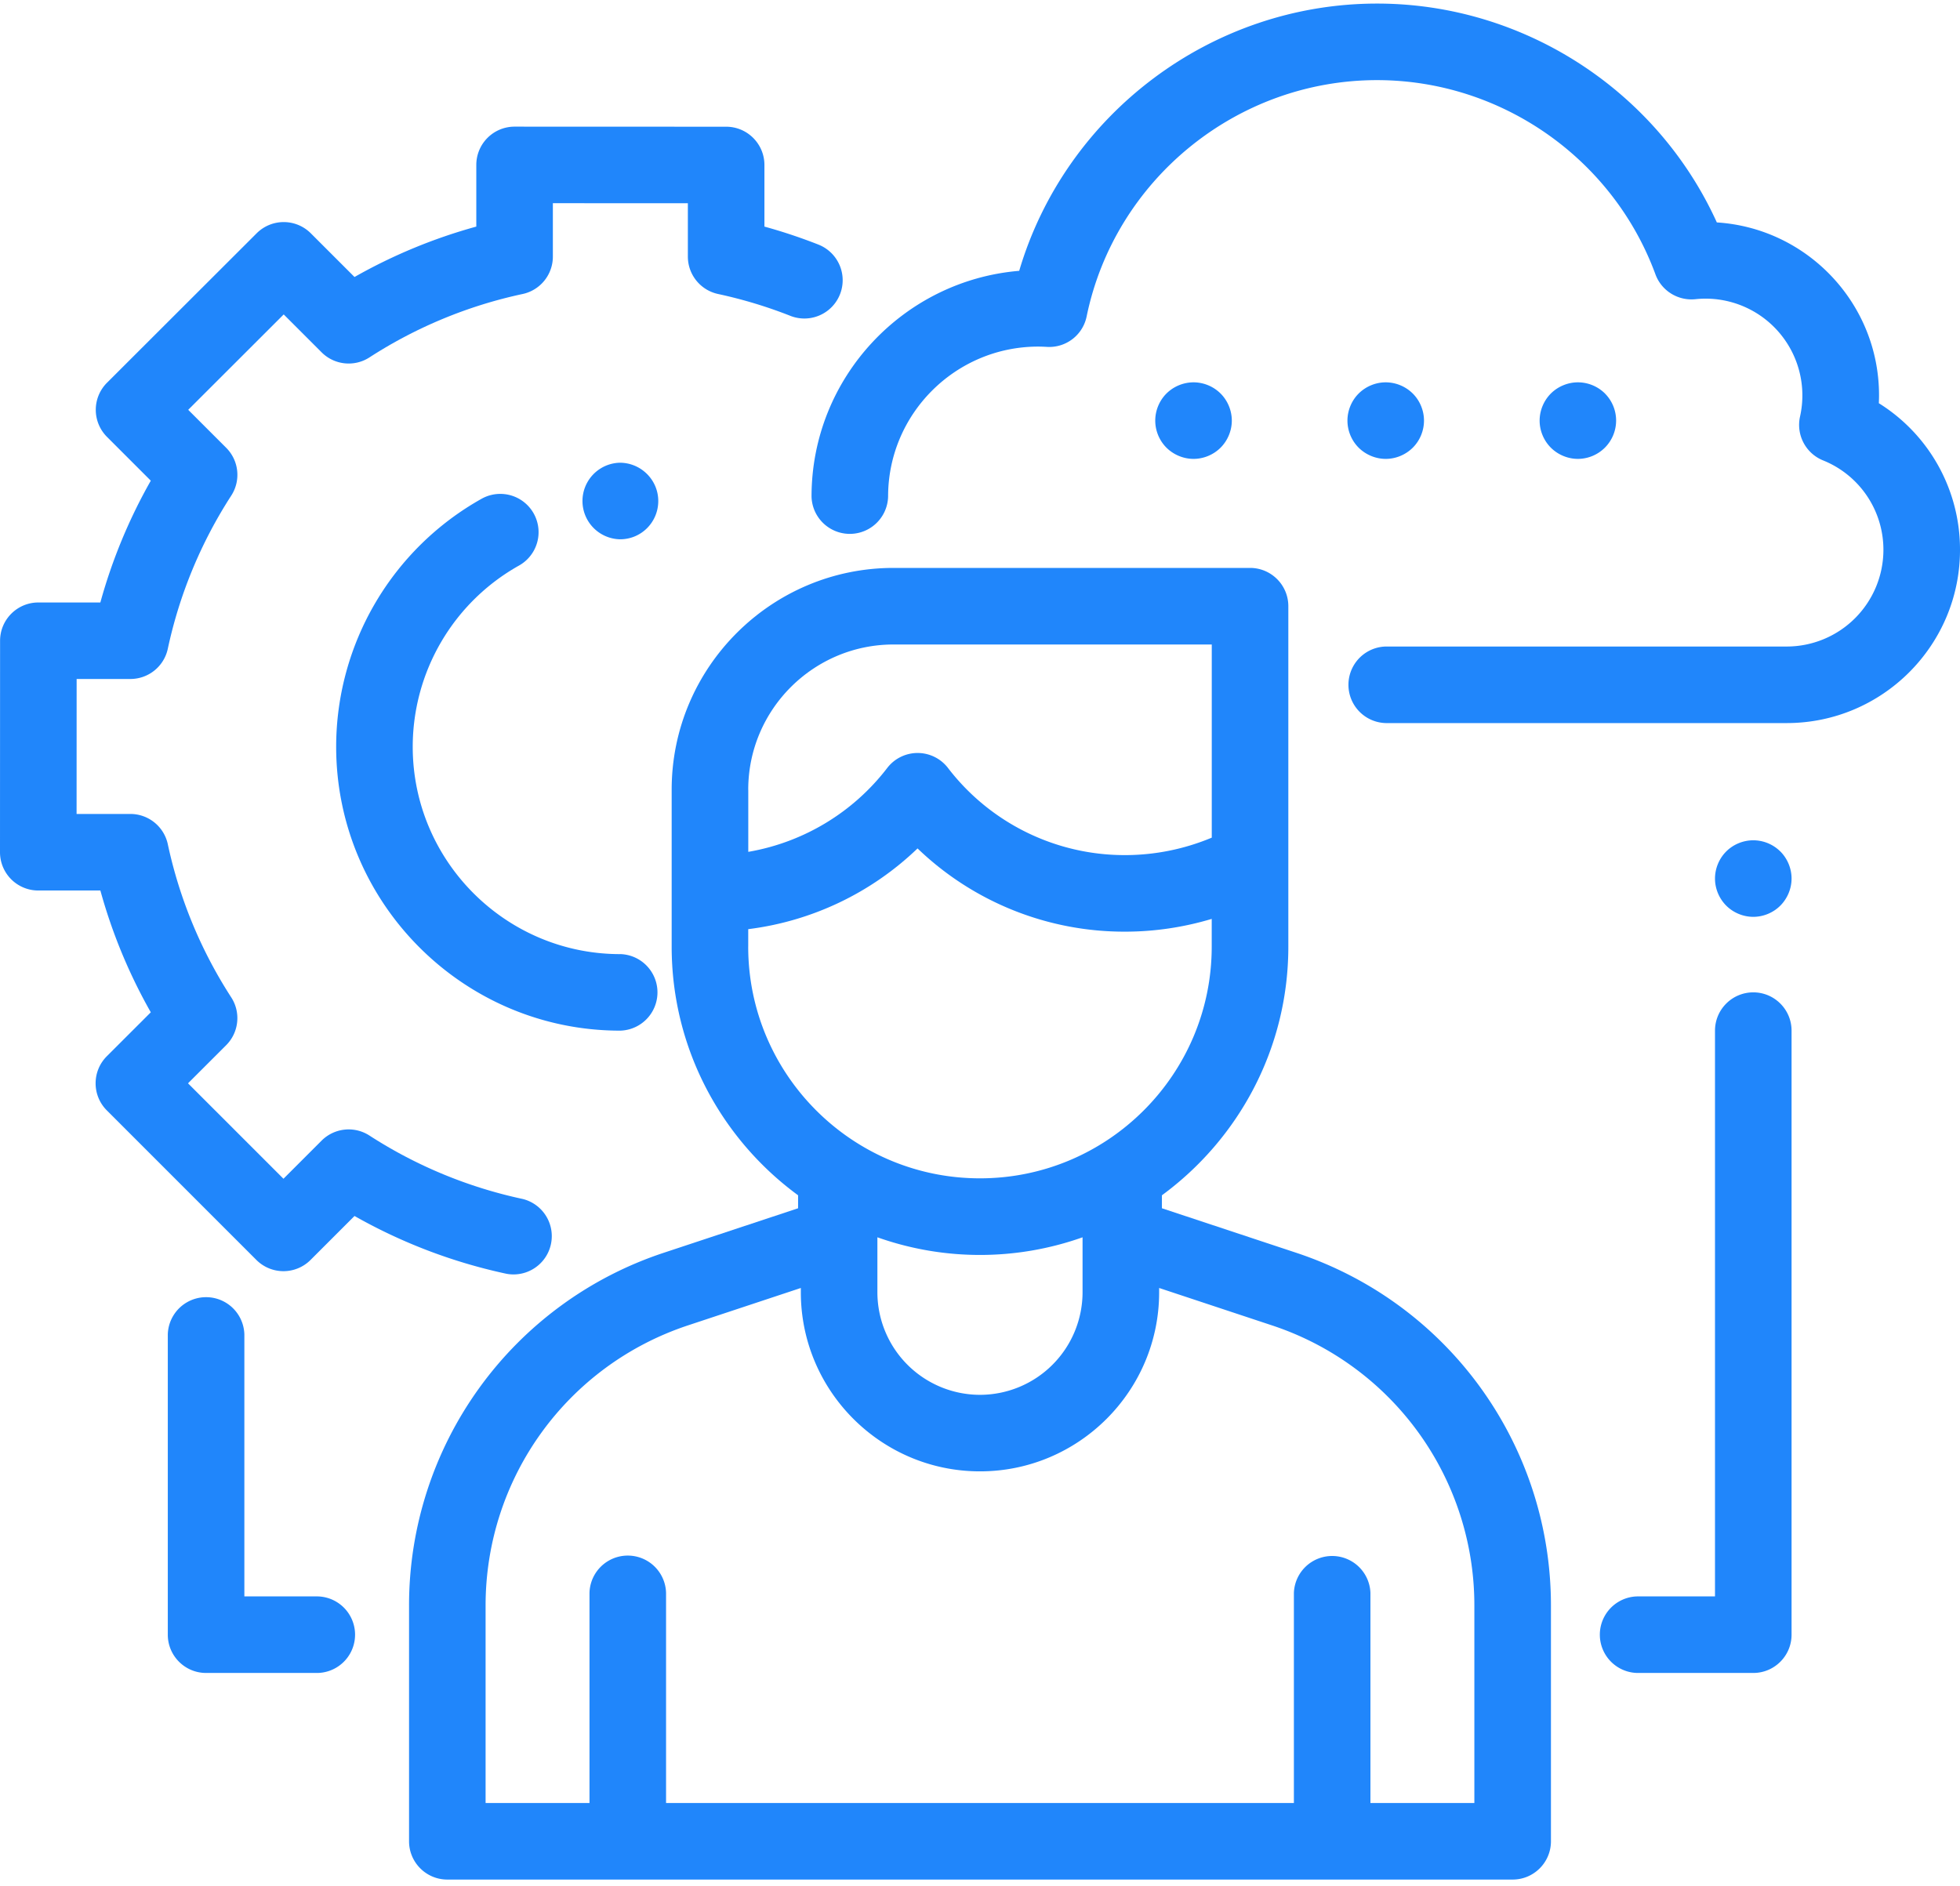 <svg xmlns="http://www.w3.org/2000/svg" width="80" height="77" viewBox="0 0 80 77">
    <g fill="#2086FB" fill-rule="nonzero">
        <path d="M76.687 16.46c.005-.109.008-.217.008-.326 0-3.745-2.93-6.82-6.62-7.054C67.628 3.693 62.189.146 56.208.146 49.44.146 43.49 4.665 41.6 11.056c-4.74.396-8.476 4.377-8.476 9.215a1.563 1.563 0 0 0 3.125 0c0-3.376 2.748-6.122 6.127-6.122.105 0 .222.004.357.012a1.557 1.557 0 0 0 1.62-1.245c1.152-5.589 6.136-9.645 11.853-9.645 5.054 0 9.62 3.186 11.363 7.928.247.672.92 1.088 1.631 1.015a3.95 3.95 0 0 1 4.271 4.79c-.167.745.23 1.502.938 1.79a3.93 3.93 0 0 1 2.465 3.655 3.95 3.95 0 0 1-3.948 3.944H56.562a1.563 1.563 0 0 0 0 3.125h16.365c3.9 0 7.073-3.171 7.073-7.07a7.036 7.036 0 0 0-3.313-5.988z"/>
        <path d="M65.51 16.065a1.572 1.572 0 0 0-1.105-.457c-.411 0-.814.167-1.105.457-.29.291-.458.694-.458 1.105 0 .413.167.814.458 1.105.29.29.694.458 1.105.458a1.565 1.565 0 0 0 1.105-2.667zM57.665 16.066a1.577 1.577 0 0 0-1.104-.458c-.413 0-.814.167-1.106.458-.29.29-.457.693-.457 1.104 0 .413.166.814.457 1.105.292.29.695.458 1.106.458.41 0 .812-.167 1.104-.458.291-.29.457-.692.457-1.105 0-.41-.166-.814-.457-1.104zM49.82 16.065a1.574 1.574 0 0 0-1.104-.457 1.58 1.58 0 0 0-1.106.457c-.291.291-.457.694-.457 1.105 0 .413.166.814.457 1.105.292.29.695.458 1.106.458.41 0 .814-.168 1.104-.458.29-.29.458-.694.458-1.105 0-.41-.167-.814-.458-1.105zM52.902 51.14l-5.477-1.815v-.53c3.125-2.292 5.16-5.988 5.16-10.151V24.747c0-.863-.7-1.563-1.563-1.563h-14.55c-4.994 0-9.057 4.063-9.057 9.056v6.404c0 4.163 2.034 7.86 5.16 10.151v.53l-5.477 1.815a15.152 15.152 0 0 0-10.402 14.405v9.621c0 .863.7 1.563 1.562 1.563h43.483c.863 0 1.563-.7 1.563-1.563v-9.621c0-6.555-4.18-12.344-10.402-14.405zM30.54 32.24c0-3.27 2.66-5.93 5.93-5.93H49.46v7.885a9.171 9.171 0 0 1-3.532.713 9.084 9.084 0 0 1-7.238-3.562 1.563 1.563 0 0 0-2.473 0 9.083 9.083 0 0 1-5.675 3.429V32.24zm0 6.404v-.713a12.14 12.14 0 0 0 6.911-3.296 12.169 12.169 0 0 0 8.475 3.398c1.198 0 2.39-.179 3.532-.521v1.132c0 5.216-4.244 9.459-9.46 9.459-5.215 0-9.459-4.243-9.459-9.46zm13.646 11.865v2.244A4.192 4.192 0 0 1 40 56.941a4.192 4.192 0 0 1-4.188-4.188V50.51a12.525 12.525 0 0 0 8.375 0zm11.75 23.095v-8.577a1.563 1.563 0 0 0-3.124 0v8.577H27.186v-8.577a1.563 1.563 0 0 0-3.125 0v8.577h-4.241v-8.06c0-5.204 3.32-9.8 8.26-11.438l4.607-1.527v.174c0 4.032 3.28 7.312 7.312 7.312s7.313-3.28 7.313-7.312v-.174l4.606 1.527a12.032 12.032 0 0 1 8.26 11.439v8.059h-4.242z"/>
        <path d="M33.443 10c-.731-.289-1.481-.54-2.242-.75V6.735c0-.862-.7-1.562-1.562-1.562l-8.635-.003a1.562 1.562 0 0 0-1.563 1.562V9.25a21.793 21.793 0 0 0-4.971 2.058l-1.784-1.784a1.563 1.563 0 0 0-2.21-.001l-6.109 6.102a1.563 1.563 0 0 0 0 2.21l1.788 1.788a21.798 21.798 0 0 0-2.059 4.972h-2.53c-.863 0-1.562.699-1.563 1.561L0 34.79a1.562 1.562 0 0 0 1.563 1.563h2.534a21.802 21.802 0 0 0 2.058 4.972L4.36 43.119c-.61.61-.61 1.6 0 2.21l6.105 6.106a1.562 1.562 0 0 0 2.21 0l1.795-1.795A21.834 21.834 0 0 0 20.676 52a1.563 1.563 0 0 0 .656-3.055 18.726 18.726 0 0 1-6.253-2.589 1.562 1.562 0 0 0-1.953.208L11.57 48.12l-3.896-3.896 1.557-1.556c.52-.52.607-1.334.207-1.953a18.725 18.725 0 0 1-2.589-6.253 1.563 1.563 0 0 0-1.527-1.234H3.126l.002-5.51h2.194c.736 0 1.373-.514 1.527-1.233a18.73 18.73 0 0 1 2.59-6.253c.4-.619.313-1.433-.208-1.953L7.682 16.73l3.898-3.894 1.547 1.547c.52.52 1.334.607 1.953.207a18.729 18.729 0 0 1 6.252-2.588 1.562 1.562 0 0 0 1.234-1.528V8.295l5.51.002v2.177c0 .737.514 1.373 1.234 1.528a18.89 18.89 0 0 1 2.981.904 1.563 1.563 0 0 0 1.152-2.905z"/>
        <path d="M25.313 38.95c-4.67 0-8.467-3.8-8.467-8.468a8.484 8.484 0 0 1 4.337-7.394 1.562 1.562 0 1 0-1.526-2.727 11.612 11.612 0 0 0-5.936 10.121c0 6.392 5.2 11.592 11.591 11.592a1.563 1.563 0 0 0 0-3.125zM25.298 18.89a1.563 1.563 0 0 0 0 3.125h.015c.862 0 1.555-.7 1.555-1.562 0-.863-.707-1.563-1.57-1.563zM71.563 40.511c-.863 0-1.563.7-1.563 1.563V65.17h-3.177a1.563 1.563 0 0 0 0 3.125h4.74c.862 0 1.562-.7 1.562-1.563V42.074c0-.863-.7-1.563-1.563-1.563zM72.667 34.76a1.572 1.572 0 0 0-1.105-.457c-.41 0-.814.166-1.104.456-.29.29-.458.694-.458 1.106 0 .411.167.813.458 1.105.29.29.694.458 1.105.458.41 0 .814-.167 1.104-.458.29-.292.458-.694.458-1.105 0-.412-.167-.815-.458-1.106zM12.969 65.17H9.974V54.478a1.563 1.563 0 0 0-3.125 0v12.254c0 .863.7 1.563 1.562 1.563h4.558a1.563 1.563 0 0 0 0-3.125z"/>
    </g>
</svg>
